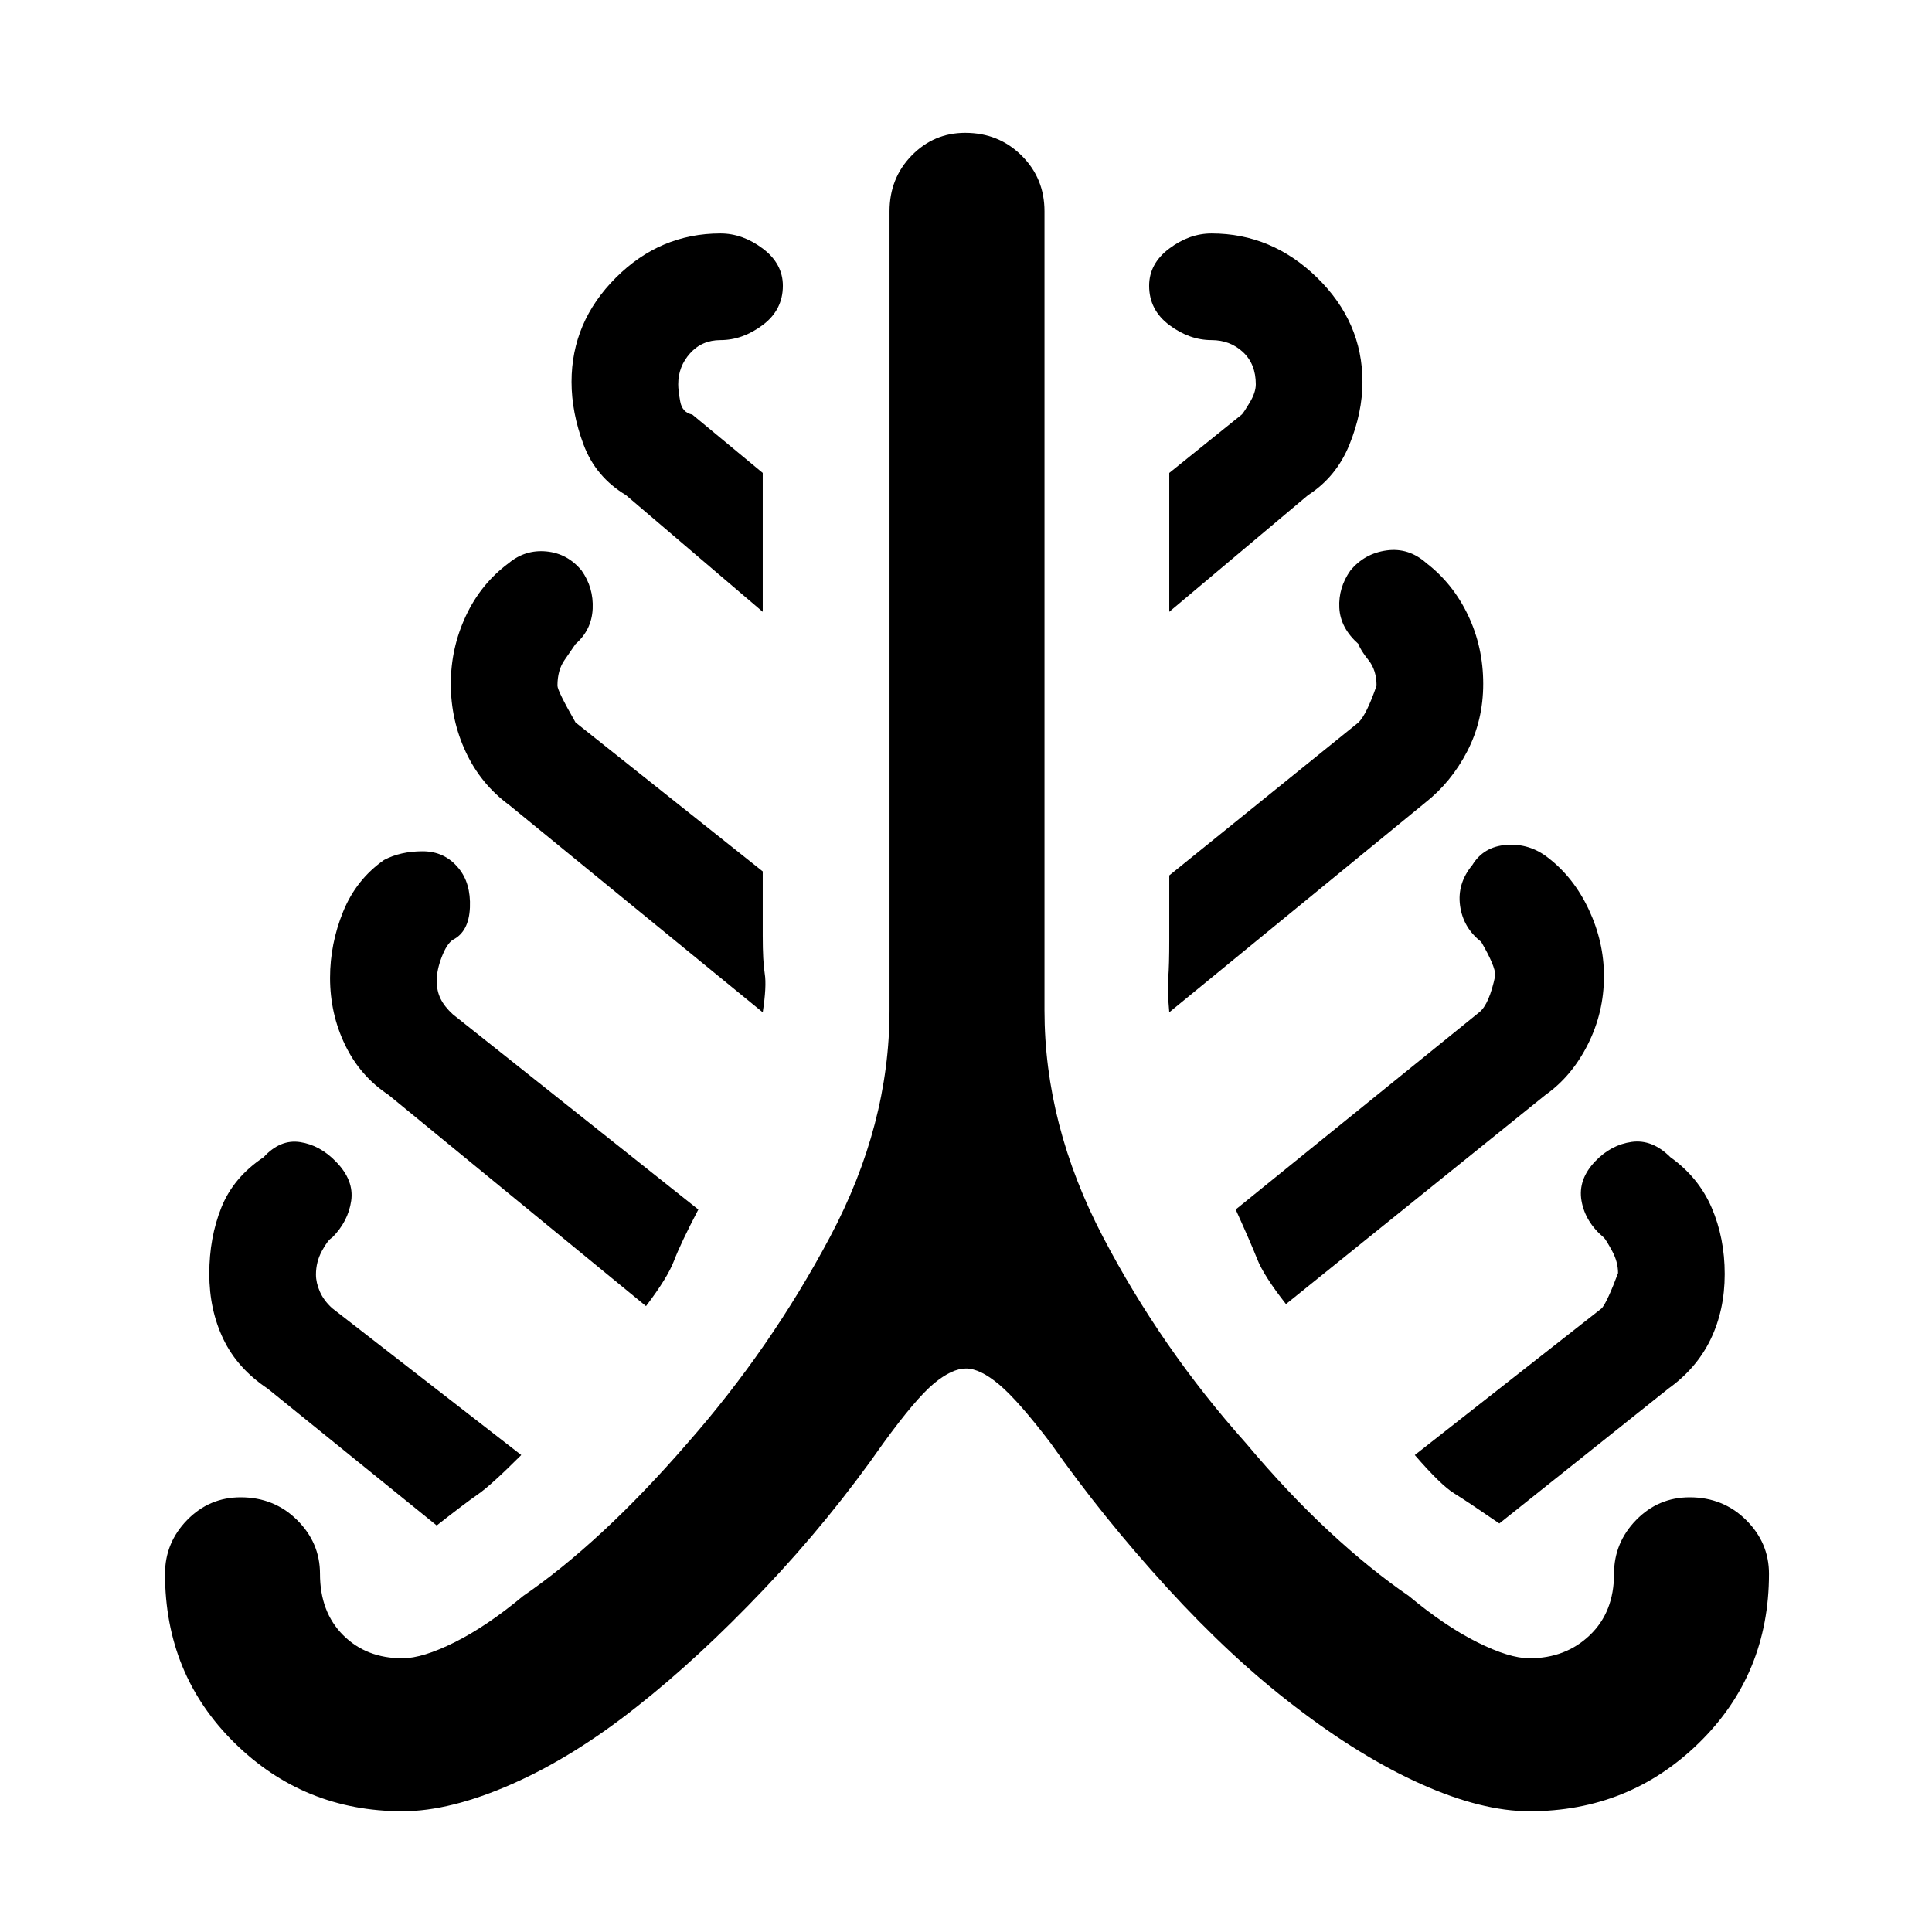 <svg xmlns="http://www.w3.org/2000/svg" height="48" viewBox="0 -960 960 960" width="48"><path d="M200-60q-49 0-83.5-34T82-178q0-15.45 11-26.73Q104-216 119.61-216q16.62 0 28 11.27Q159-193.45 159-178q0 19 11.5 30.5T200-136q10 0 26-8t34-23q19-13 39.5-32t42.17-43.99Q383-290 412.5-345.5 442-401 442-458v-397q0-16.45 11-27.72Q464-894 479.61-894q16.62 0 28 11.28Q519-871.45 519-855v397q0 57 29 112.5T619-243q21 25 41.5 44t39.5 32q18 15 34 23t26 8q17.97 0 29.99-11.5Q802-159 802-178q0-15.45 11-26.73Q824-216 839.61-216q16.62 0 28 11.27Q879-193.45 879-178q0 50-34.75 84T760-60q-23.72 0-53.86-13.5T643.5-112Q612-136 580-171t-58-72q-16-21-25.5-29t-16.5-8q-7 0-16 7.5T439-243q-26.69 38.26-59.35 72.63Q347-136 316.5-112 285-87 254.36-73.5T200-60Zm17-142-84-68q-15-10-22-24.57-7-14.58-7-32.5 0-17.93 6-32.93t21-25q8.24-9 18.12-7.5t17.81 9.72q9.07 9.22 7.57 19.5T165-345q-2 1-5 6.5t-3 11.82q0 4.05 1.93 8.47 1.93 4.42 6.07 8.21l94 73q-15 15-21.5 19.5T217-202Zm104-109L193-416q-14.07-9.3-21.53-24.79-7.47-15.49-7.47-33.35 0-16.86 6.5-32.86t20.33-25.68Q199-537 210-537q11 0 17.86 8.41 6.14 7.41 5.64 19.5T225-493q-3 2-5.5 8.5t-2.5 11.82q0 5.05 1.93 8.97 1.93 3.92 6.07 7.71l122 97q-8.82 16.88-12.07 25.42-3.25 8.54-13.93 22.58Zm58-146L253-560q-14.07-10.33-21.53-26.29-7.47-15.97-7.47-33.87 0-17.84 7.5-33.84 7.5-16 21.28-26.2Q261-687 271.5-686q10.5 1 17.5 9.5 6 8.5 5.5 19T286-640q-2 3-5.5 8t-3.5 12.71q0 2.58 9 18.29l93 74v32q0 12.67 1 18.83 1 6.17-1 19.17Zm0-199-68-58q-15-9-21-25t-6-31.27Q284-800 306-822q22-22 52-22 11 0 21 7.5t10 18.5q0 12-10 19.5t-21 7.5q-9.22 0-15.11 6.57-5.89 6.56-5.89 15.39 0 3.04 1 8.54 1 5.5 6 6.5l35 29v69Zm202 199q-1-11-.5-17.17.5-6.16.5-18.83v-32l94-76q4-3.86 9-18.29 0-7.71-4-12.71-4-5-5-8-9-8-9.5-18t5.5-18.5q7-8.5 18-10t19.75 6.3Q722-670 729.5-654.22q7.5 15.79 7.5 34 0 18.22-7.97 33.59Q721.07-571.25 708-561L581-457Zm0-199v-69l36.11-29.09Q618-755 621-760t3-9.04q0-10.09-6.39-16.03Q611.22-791 602-791q-11 0-21-7.5T571-818q0-11 10-18.5t21-7.5q30 0 52.5 22t22.5 51.73q0 15.27-6.5 31.27T650-714l-69 58Zm58 344q-11-14-14.3-22.36-3.3-8.35-10.7-24.64l121.09-98.06Q740-461 743-475.33q0-4.67-7-16.67-9-7-10.5-18t6.1-20.18q5.6-9.18 17-10 11.4-.82 20.57 6.34Q782-524 789.5-507.96q7.5 16.05 7.5 33 0 17.96-7.97 33.83Q781.07-425.25 768-416L639-312Zm106 109q-16-11-22.5-15T703-237l93-73q2.86-3.63 8-17.42 0-5.58-3-11.08t-4-6.5q-9.33-7.79-11.17-18.39Q784-374 792.8-383.1q7.8-8.09 18-9.5Q821-394 830-385q14 10 20.5 25.06 6.5 15.06 6.5 33 0 17.94-7 32.44-7 14.5-21 24.5l-84 67Z"/></svg>
